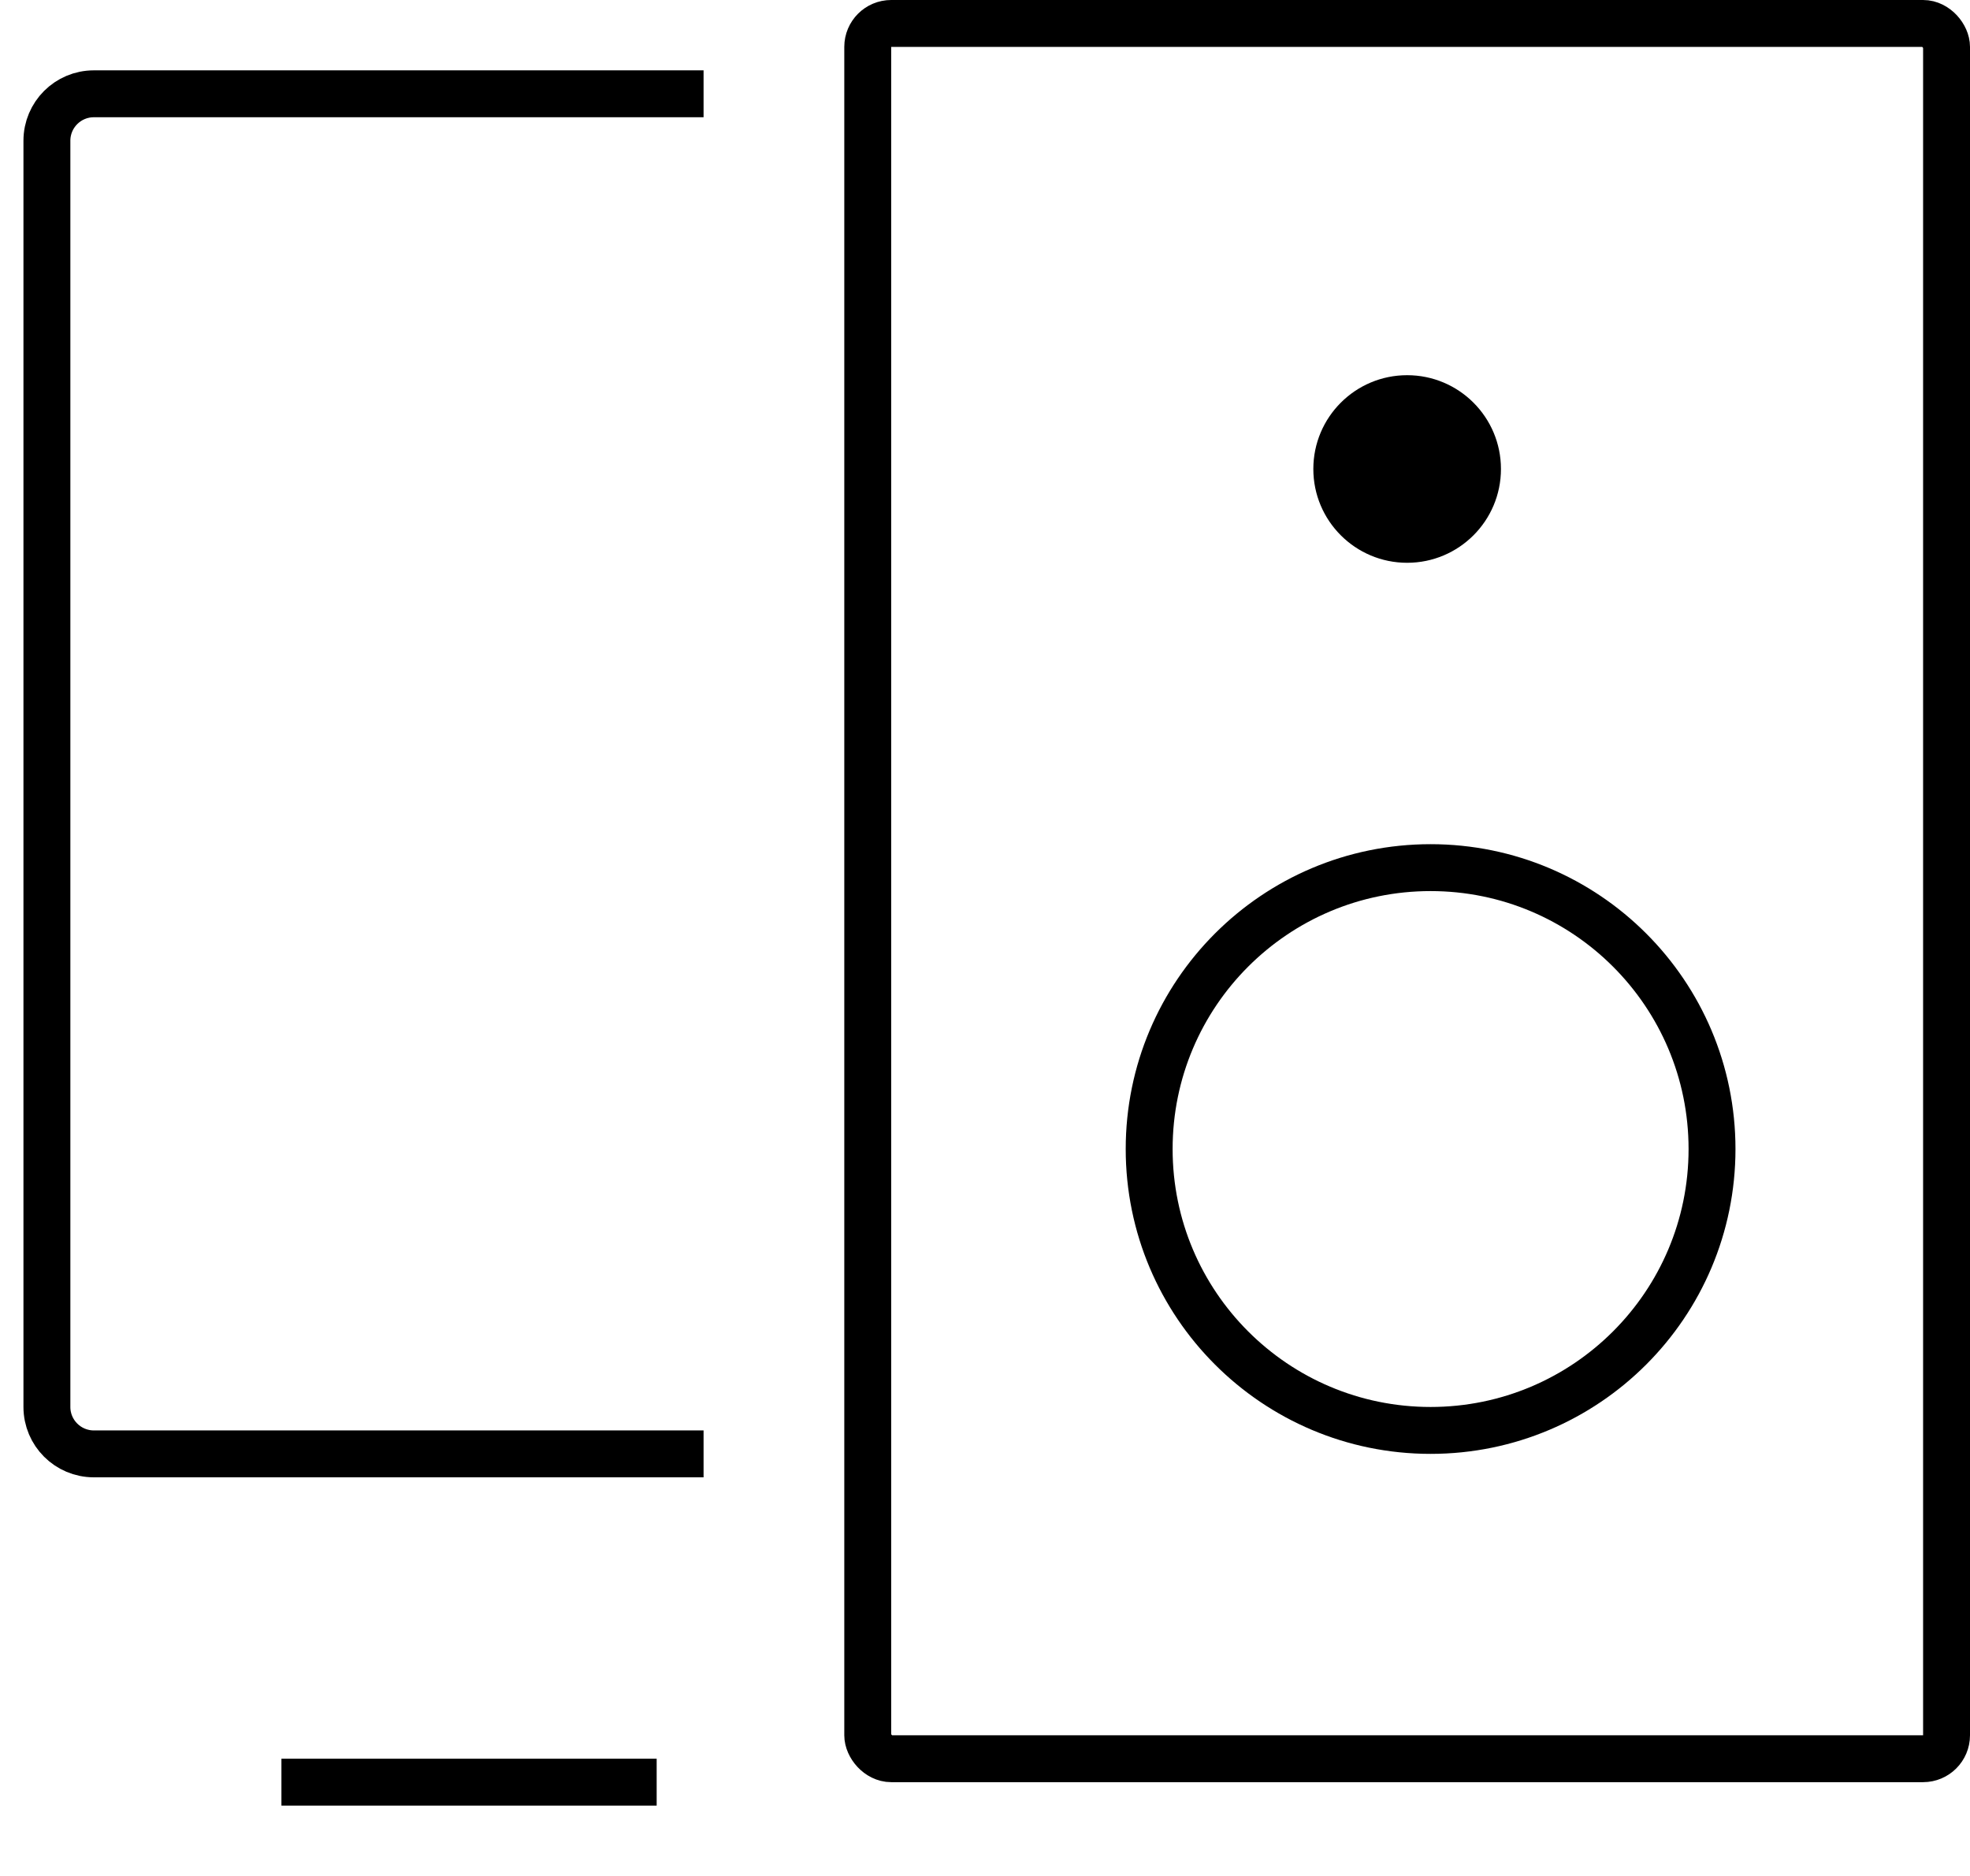 <svg width="21" height="20" viewBox="0 0 21 20" fill="none" xmlns="http://www.w3.org/2000/svg">
<path d="M7.5 1H1C0.724 1 0.5 1.224 0.5 1.5V15C0.5 15.276 0.724 15.5 1 15.5H7.5" stroke="black" stroke-width="0.5"/>
<path d="M3 19H7" stroke="black" stroke-width="0.5"/>
<rect x="9.25" y="0.25" width="11.5" height="18.5" rx="0.25" stroke="black" stroke-width="0.5"/>
<circle cx="15" cy="5" r="1" fill="black"/>
<circle cx="15.25" cy="12.25" r="3" stroke="black" stroke-width="0.5"/>
</svg>

